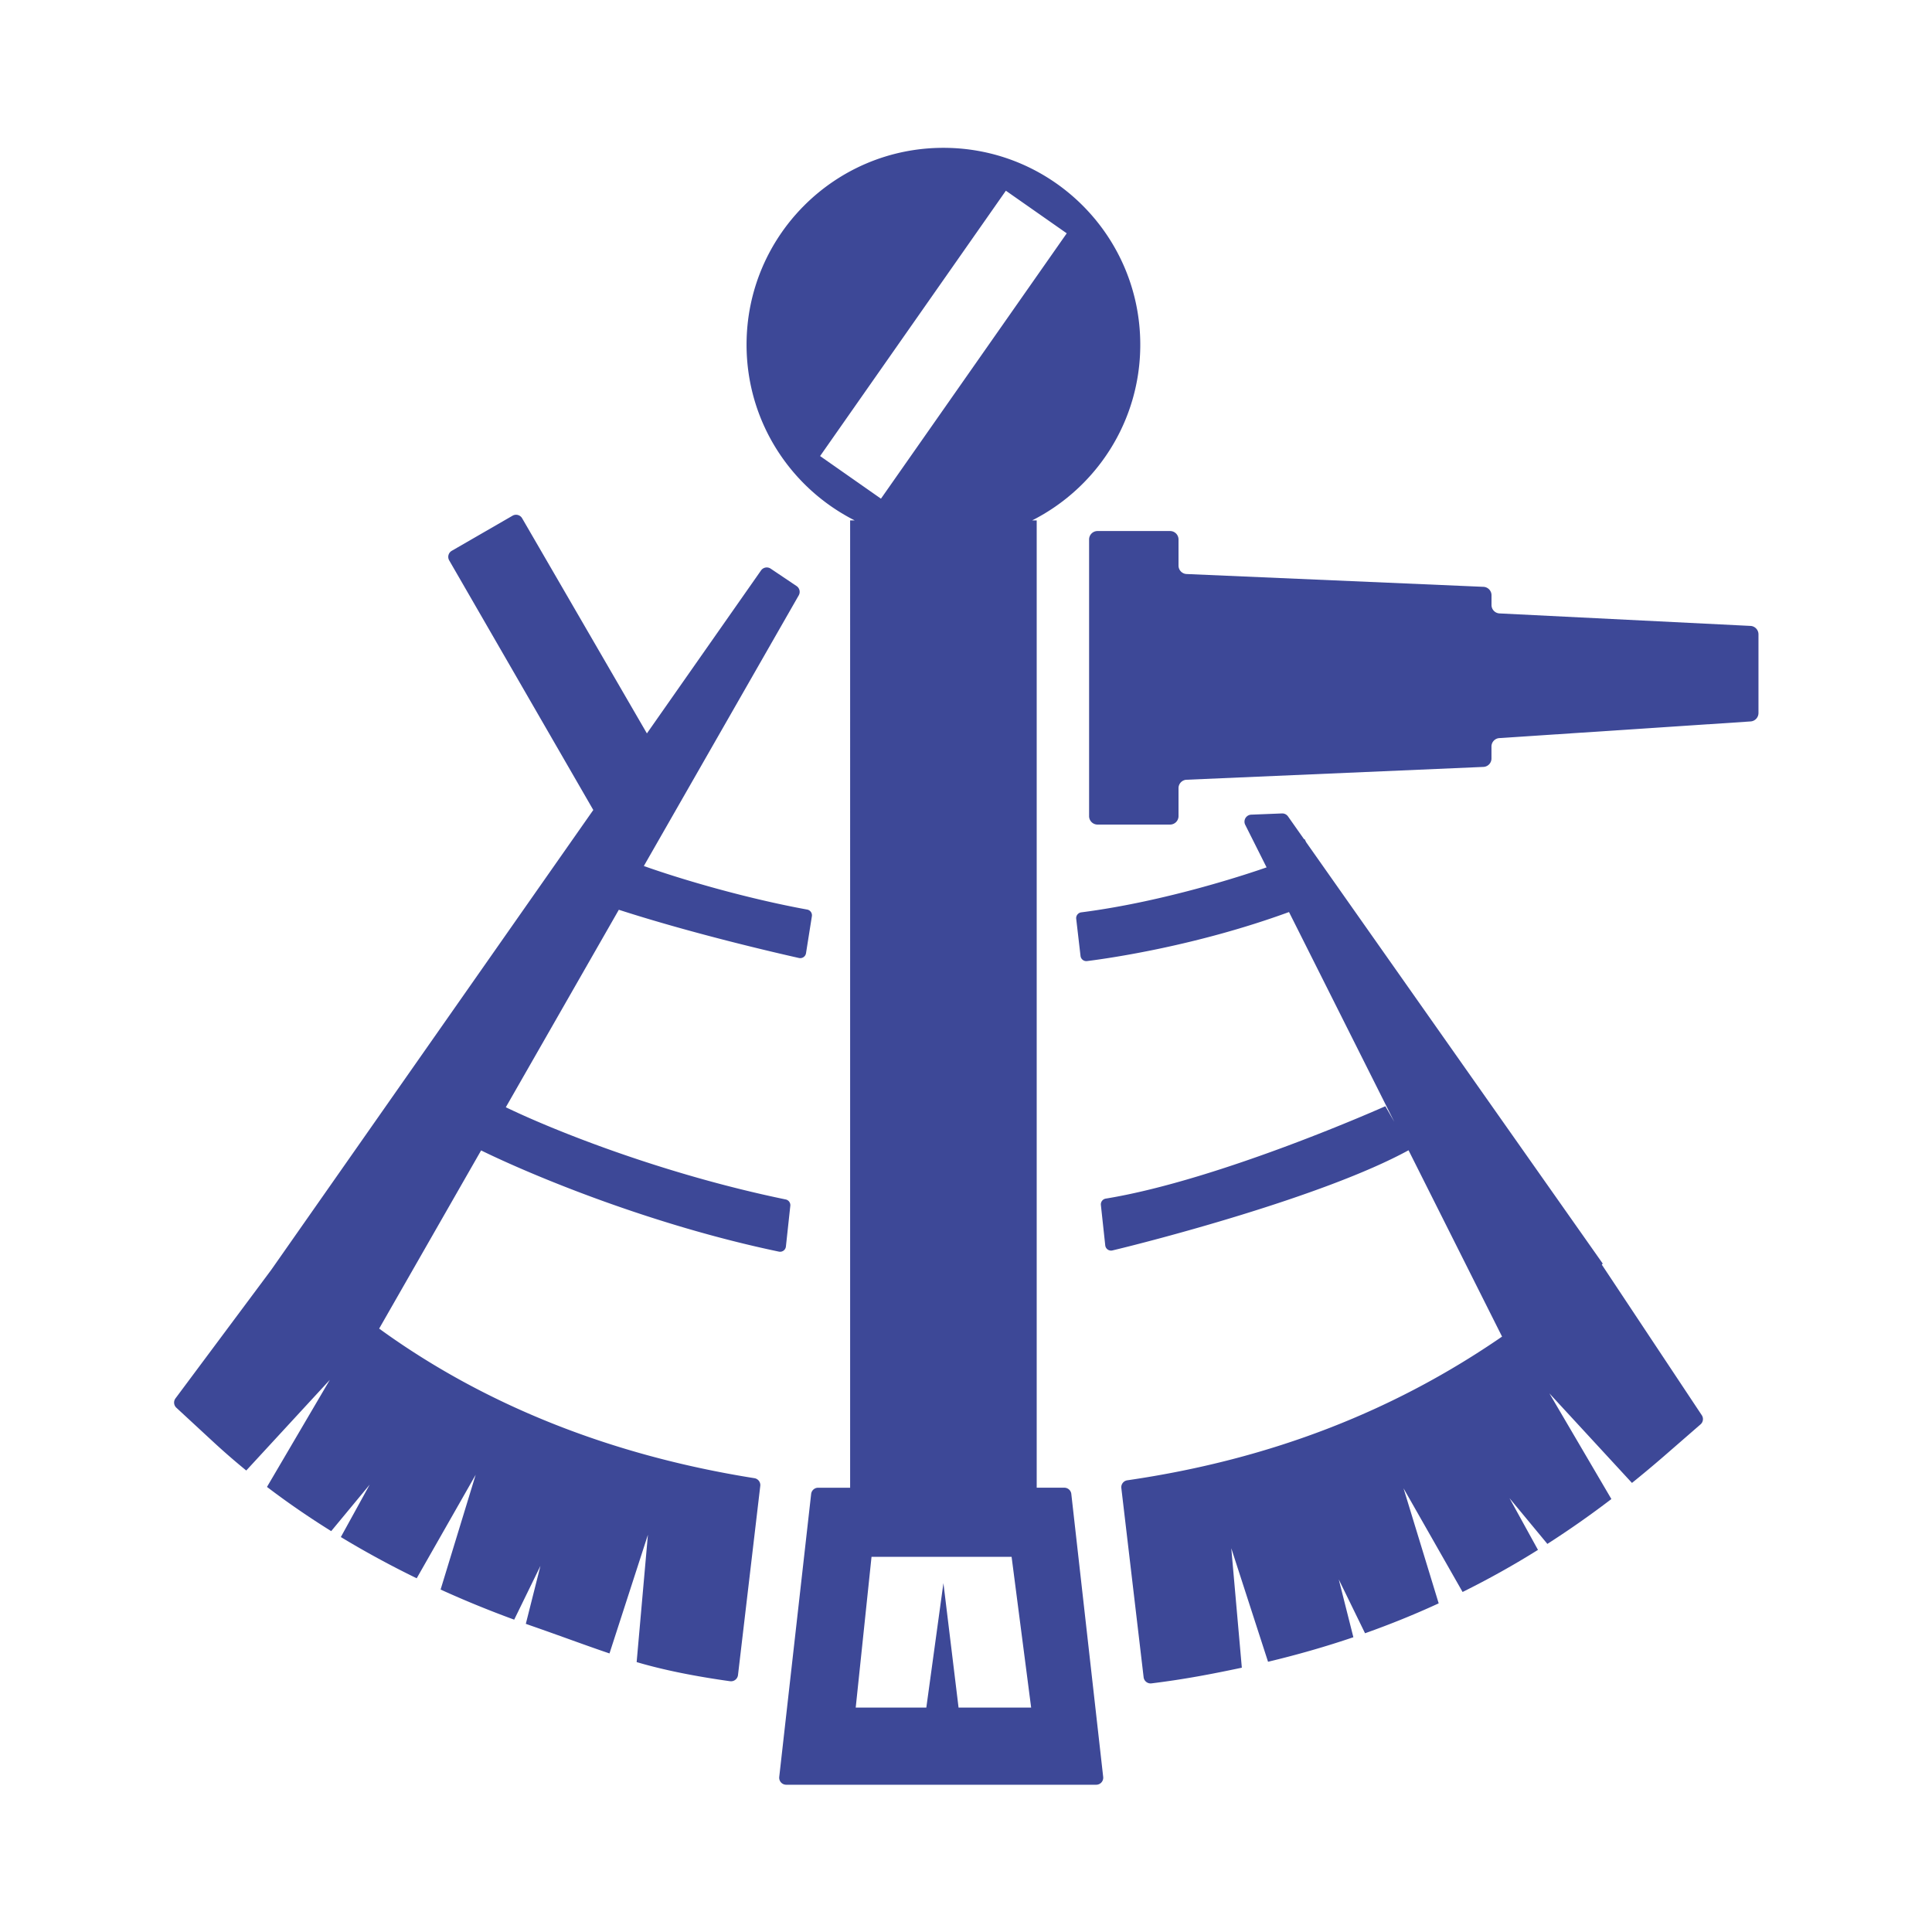 <svg id="Layer_1" data-name="Layer 1" xmlns="http://www.w3.org/2000/svg" viewBox="0 0 2400 2400"><defs><style>.cls-1{fill:#3d4897;}</style></defs><title>large-logo-blue-roundel copy 2</title><path class="cls-1" d="M2174.69,777.54,1862.6,762a10.47,10.47,0,0,1-9.79-10.45v-12.1a10.48,10.48,0,0,0-10-10.47L1474,713.07a10.48,10.48,0,0,1-10-10.47V670.15a10.48,10.48,0,0,0-10.48-10.48h-90.13a10.48,10.48,0,0,0-10.48,10.48v343.68a10.48,10.48,0,0,0,10.48,10.48h90.13a10.48,10.48,0,0,0,10.48-10.48V979.09a10.48,10.48,0,0,1,10-10.47l368.76-15.93a10.48,10.48,0,0,0,10-10.47V927.35a10.47,10.47,0,0,1,9.57-10.44l312.54-20.73a10.49,10.49,0,0,0,9.57-10.44V788A10.48,10.48,0,0,0,2174.69,777.54ZM1989.83,1571l1.15-1.33-368.39-523.38-2-4-.59.29-20-28.41a8.74,8.74,0,0,0-7.49-3.69L1554.3,1012a8.72,8.72,0,0,0-7.43,12.62l26.53,52.86c-19.49,6.83-123.77,42.19-230.19,55.87a7.26,7.26,0,0,0-6.31,8l5.37,46.16a7.26,7.26,0,0,0,8.11,6.37c28.47-3.57,136.48-19.08,250.88-60.91l130.82,260.67-11.14-19.46s-204.17,91.37-347.3,114.77a7.27,7.27,0,0,0-6.08,8l5.42,50.1a7.26,7.26,0,0,0,8.88,6.29c45-10.63,261.57-66.35,367.89-124.44l116.16,231.47c-131.3,90.41-283.4,152-465.53,178.51a8.71,8.71,0,0,0-7.42,9.62l27.69,235a8.74,8.74,0,0,0,9.74,7.65c40.68-5,74.63-11.53,112.26-19.48l-13.1-148.37,45.66,141q55-13.14,106-30.47L1663.06,1962l32.64,66.89q47.31-16.77,91.49-37.14l-43.68-142.94,73.37,128.81q48.45-24,93.65-52.3l-35.38-64.26,47.06,56.84q40.86-26.19,79.52-55.73l-77-131.25,102.56,111.23q20-16.12,39.62-33.11l45.62-39.68A8.7,8.7,0,0,0,2114,1758ZM967.58,1554.82a7.27,7.27,0,0,0,8.7-6.35l5.48-50.6A7.26,7.26,0,0,0,976,1490c-149.73-30.89-284.73-84.18-347.66-114.53l140.39-245.32c92.12,29.75,195.44,53.56,223.79,59.91a7.24,7.24,0,0,0,8.74-6l7.29-45.9a7.24,7.24,0,0,0-5.86-8.27c-76.39-14-156.61-37.59-202.89-54.1L992.22,739.57a8.72,8.72,0,0,0-2.7-11.56L957.37,706.4a8.71,8.71,0,0,0-12,2.23L803.61,911.06l-155-267.26a8.71,8.71,0,0,0-11.9-3.17l-75.5,43.59a8.73,8.73,0,0,0-3.2,11.91l179,310.06L655.54,1122.5l-87.27,124.63L336.92,1577.49,218,1737.11a8.73,8.73,0,0,0,1.07,11.61l45.42,42q19.89,18.42,41.42,36L409.73,1714.1l-78.07,133q37.82,28.79,79.77,54.92l47.83-57.77-35.85,65.12q45.09,27.3,94.23,51.24L590.9,1832l-43.57,142.59q44.37,20.19,91.42,37.41l32.61-66.81-18.17,72c2.21.78,4.42,1.58,6.64,2.35,37.17,12.93,67.64,24.4,97.3,34.41l47.73-147.42-14,158.17c32.67,9.71,72.18,17.65,116,23.76a8.74,8.74,0,0,0,9.9-7.61l27.68-235a8.7,8.7,0,0,0-7.31-9.6C755.34,1807.37,599,1743.36,471,1650.44L597.65,1429.1C662.21,1460.66,808.54,1521.55,967.58,1554.82Zm363.24,301a8.71,8.71,0,0,0-8.66-7.74h-34.33V646.46h-5.66c79.67-40.31,134.32-122.88,134.32-218.27,0-135.06-109.49-244.55-244.54-244.55S927.4,293.13,927.4,428.19c0,95.39,54.65,178,134.32,218.27h-5.66V1848.11H1016.3a8.72,8.72,0,0,0-8.66,7.74L968,2207.38a8.72,8.72,0,0,0,8.67,9.69h385.09a8.72,8.72,0,0,0,8.66-9.69ZM1018.75,566.53l230.78-329.62,75.61,52.93L1094.36,619.47Zm172,1554.69-18.8-154.61-21.24,154.61H1063l19.64-187.29h174l24.29,187.29Z"/></svg>
